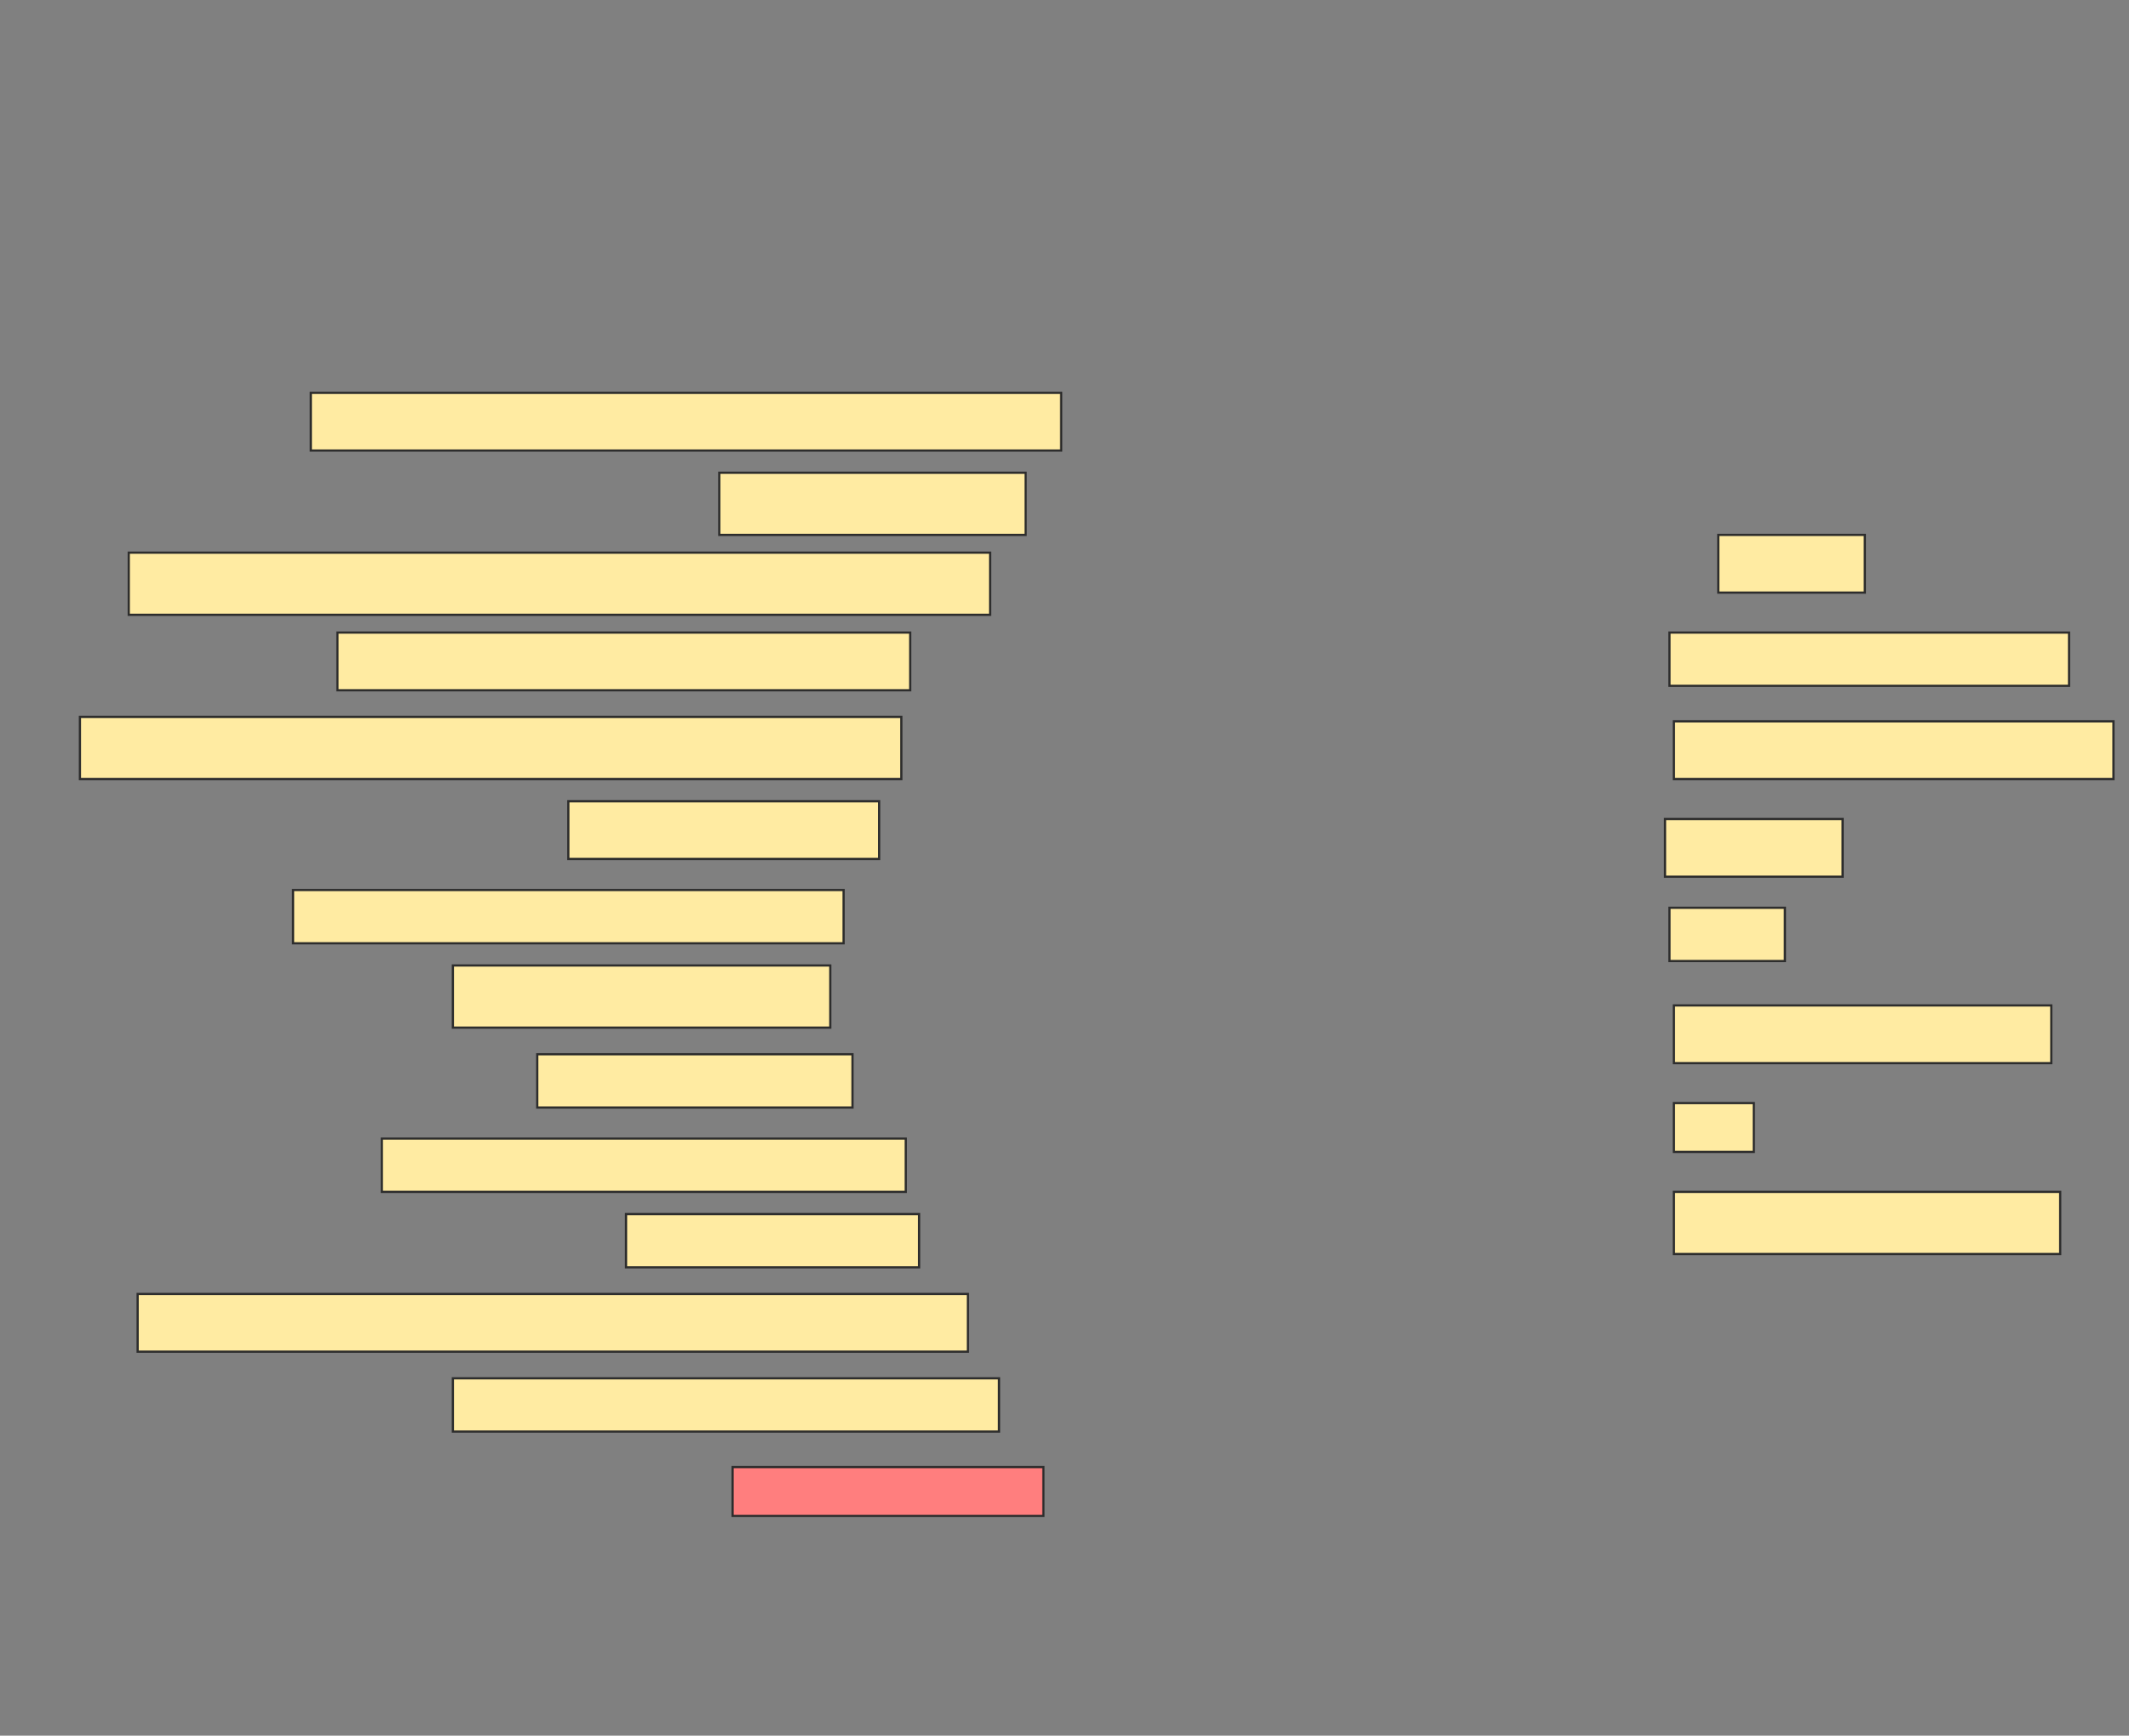<svg height="782" width="959" xmlns="http://www.w3.org/2000/svg">
 <rect width="100%" height="100%" fill="#808080" stroke="none"/>
 <!-- Created with Image Occlusion Enhanced -->
 <g>
  <title>Labels</title>
 </g>
 <g>
  <title>Masks</title>
  <rect fill="#FFEBA2" height="26" id="7ec8f4b7de3942f8b148990d784acdeb-ao-1" stroke="#2D2D2D" width="338" x="140" y="177"/>
  <rect fill="#FFEBA2" height="28" id="7ec8f4b7de3942f8b148990d784acdeb-ao-2" stroke="#2D2D2D" width="138" x="324" y="213"/>
  <rect fill="#FFEBA2" height="26" id="7ec8f4b7de3942f8b148990d784acdeb-ao-3" stroke="#2D2D2D" width="66" x="774" y="241"/>
  <rect fill="#FFEBA2" height="28" id="7ec8f4b7de3942f8b148990d784acdeb-ao-4" stroke="#2D2D2D" width="388" x="58" y="249"/>
  <rect fill="#FFEBA2" height="26" id="7ec8f4b7de3942f8b148990d784acdeb-ao-5" stroke="#2D2D2D" width="258" x="152" y="285"/>
  <rect fill="#FFEBA2" height="24" id="7ec8f4b7de3942f8b148990d784acdeb-ao-6" stroke="#2D2D2D" width="180" x="752" y="285"/>
  <rect fill="#FFEBA2" height="28" id="7ec8f4b7de3942f8b148990d784acdeb-ao-7" stroke="#2D2D2D" width="370" x="36" y="323"/>
  <rect fill="#FFEBA2" height="26" id="7ec8f4b7de3942f8b148990d784acdeb-ao-8" stroke="#2D2D2D" width="198" x="754" y="325"/>
  <rect fill="#FFEBA2" height="26" id="7ec8f4b7de3942f8b148990d784acdeb-ao-9" stroke="#2D2D2D" width="140" x="256" y="361"/>
  <rect fill="#FFEBA2" height="26" id="7ec8f4b7de3942f8b148990d784acdeb-ao-10" stroke="#2D2D2D" width="80" x="750" y="369"/>
  <rect fill="#FFEBA2" height="24" id="7ec8f4b7de3942f8b148990d784acdeb-ao-11" stroke="#2D2D2D" width="248" x="132" y="401"/>
  <rect fill="#FFEBA2" height="24" id="7ec8f4b7de3942f8b148990d784acdeb-ao-12" stroke="#2D2D2D" width="52" x="752" y="409"/>
  <rect fill="#FFEBA2" height="28" id="7ec8f4b7de3942f8b148990d784acdeb-ao-13" stroke="#2D2D2D" width="170" x="204" y="435"/>
  <rect fill="#FFEBA2" height="26" id="7ec8f4b7de3942f8b148990d784acdeb-ao-14" stroke="#2D2D2D" width="170" x="754" y="453"/>
  <rect fill="#FFEBA2" height="24" id="7ec8f4b7de3942f8b148990d784acdeb-ao-15" stroke="#2D2D2D" width="142" x="242" y="475"/>
  <rect fill="#FFEBA2" height="24" id="7ec8f4b7de3942f8b148990d784acdeb-ao-16" stroke="#2D2D2D" width="236" x="172" y="513"/>
  <rect fill="#FFEBA2" height="22" id="7ec8f4b7de3942f8b148990d784acdeb-ao-17" stroke="#2D2D2D" width="36" x="754" y="497"/>
  <rect fill="#FFEBA2" height="24" id="7ec8f4b7de3942f8b148990d784acdeb-ao-18" stroke="#2D2D2D" width="132" x="282" y="547"/>
  <rect fill="#FFEBA2" height="28" id="7ec8f4b7de3942f8b148990d784acdeb-ao-19" stroke="#2D2D2D" width="174" x="754" y="537"/>
  <rect fill="#FFEBA2" height="26" id="7ec8f4b7de3942f8b148990d784acdeb-ao-20" stroke="#2D2D2D" stroke-dasharray="null" stroke-linecap="null" stroke-linejoin="null" width="374" x="62" y="583"/>
  <rect fill="#FFEBA2" height="24" id="7ec8f4b7de3942f8b148990d784acdeb-ao-21" stroke="#2D2D2D" stroke-dasharray="null" stroke-linecap="null" stroke-linejoin="null" width="246" x="204" y="621"/>
  <rect class="qshape" fill="#FF7E7E" height="22" id="7ec8f4b7de3942f8b148990d784acdeb-ao-22" stroke="#2D2D2D" stroke-dasharray="null" stroke-linecap="null" stroke-linejoin="null" width="140" x="330" y="661"/>
 </g>
</svg>